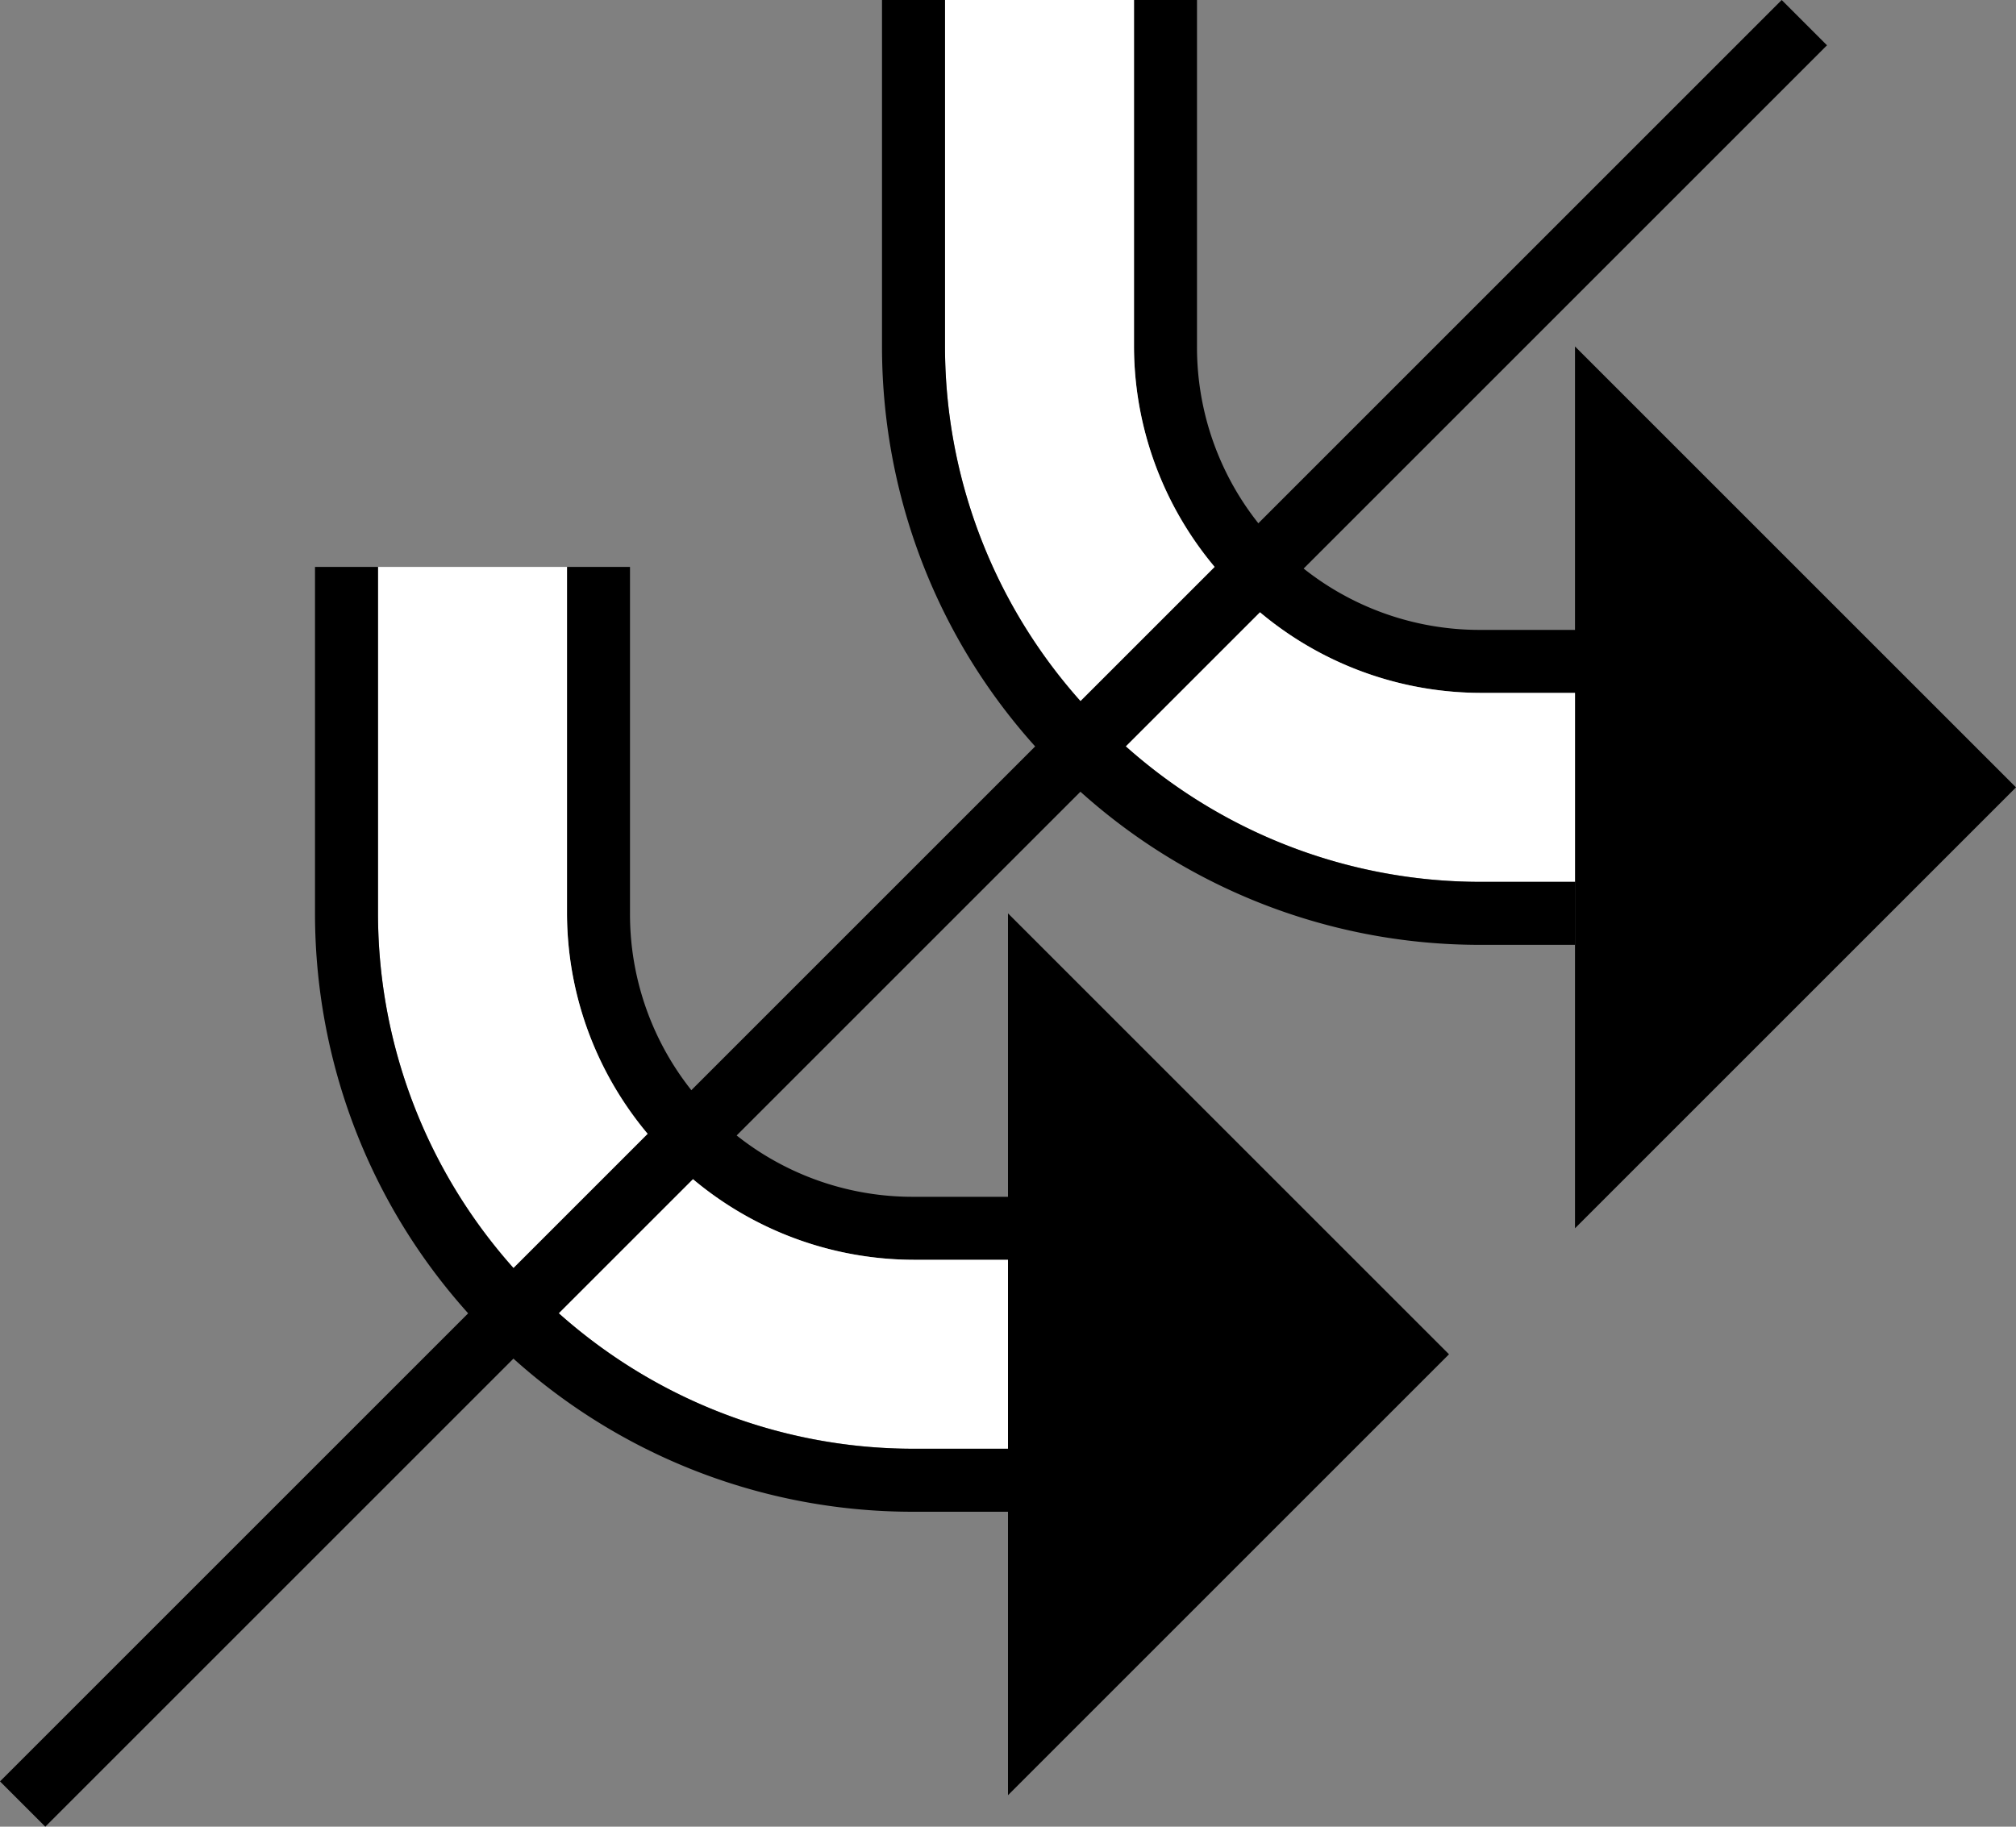 <svg xmlns="http://www.w3.org/2000/svg" version="1.0" width="32" height="29"><rect width="100%" height="100%" fill="#808080" stroke="none"/><path d="M25 5.5l7 7-7 7v-14zM16 14.5l7 7-7 7v-14zM18 5.5c0 1.407.551 2.801 1.625 3.875A5.467 5.467 0 0 0 23.5 11H25v-1h-1.5a4.493 4.493 0 0 1-3.188-1.313A4.493 4.493 0 0 1 19 5.5V0h-1v5.5zM9 14.5c0 1.407.551 2.801 1.625 3.875A5.467 5.467 0 0 0 14.5 20H16v-1h-1.5a4.493 4.493 0 0 1-3.188-1.313A4.493 4.493 0 0 1 10 14.5V9H9v5.5z"/><path d="M15 5.5c0 2.175.84 4.34 2.5 6a8.462 8.462 0 0 0 6 2.5H25v-3h-1.5a5.467 5.467 0 0 1-3.875-1.625A5.467 5.467 0 0 1 18 5.5V0h-3v5.5zM6 14.5c0 2.175.84 4.34 2.5 6a8.462 8.462 0 0 0 6 2.5H16v-3h-1.5a5.467 5.467 0 0 1-3.875-1.625A5.467 5.467 0 0 1 9 14.5V9H6v5.5z" fill="#fff"/><path d="M28.281 0L0 28.281.719 29 29 .719 28.281 0z"/><path d="M5 14.5c0 2.43.927 4.864 2.781 6.719A9.473 9.473 0 0 0 14.5 24H16v-1h-1.5c-2.175 0-4.34-.84-6-2.5a8.462 8.462 0 0 1-2.5-6V9H5v5.5zM14 5.5c0 2.43.927 4.864 2.781 6.719A9.473 9.473 0 0 0 23.5 15H25v-1h-1.5c-2.175 0-4.34-.84-6-2.5a8.462 8.462 0 0 1-2.5-6V0h-1v5.5z"/></svg>